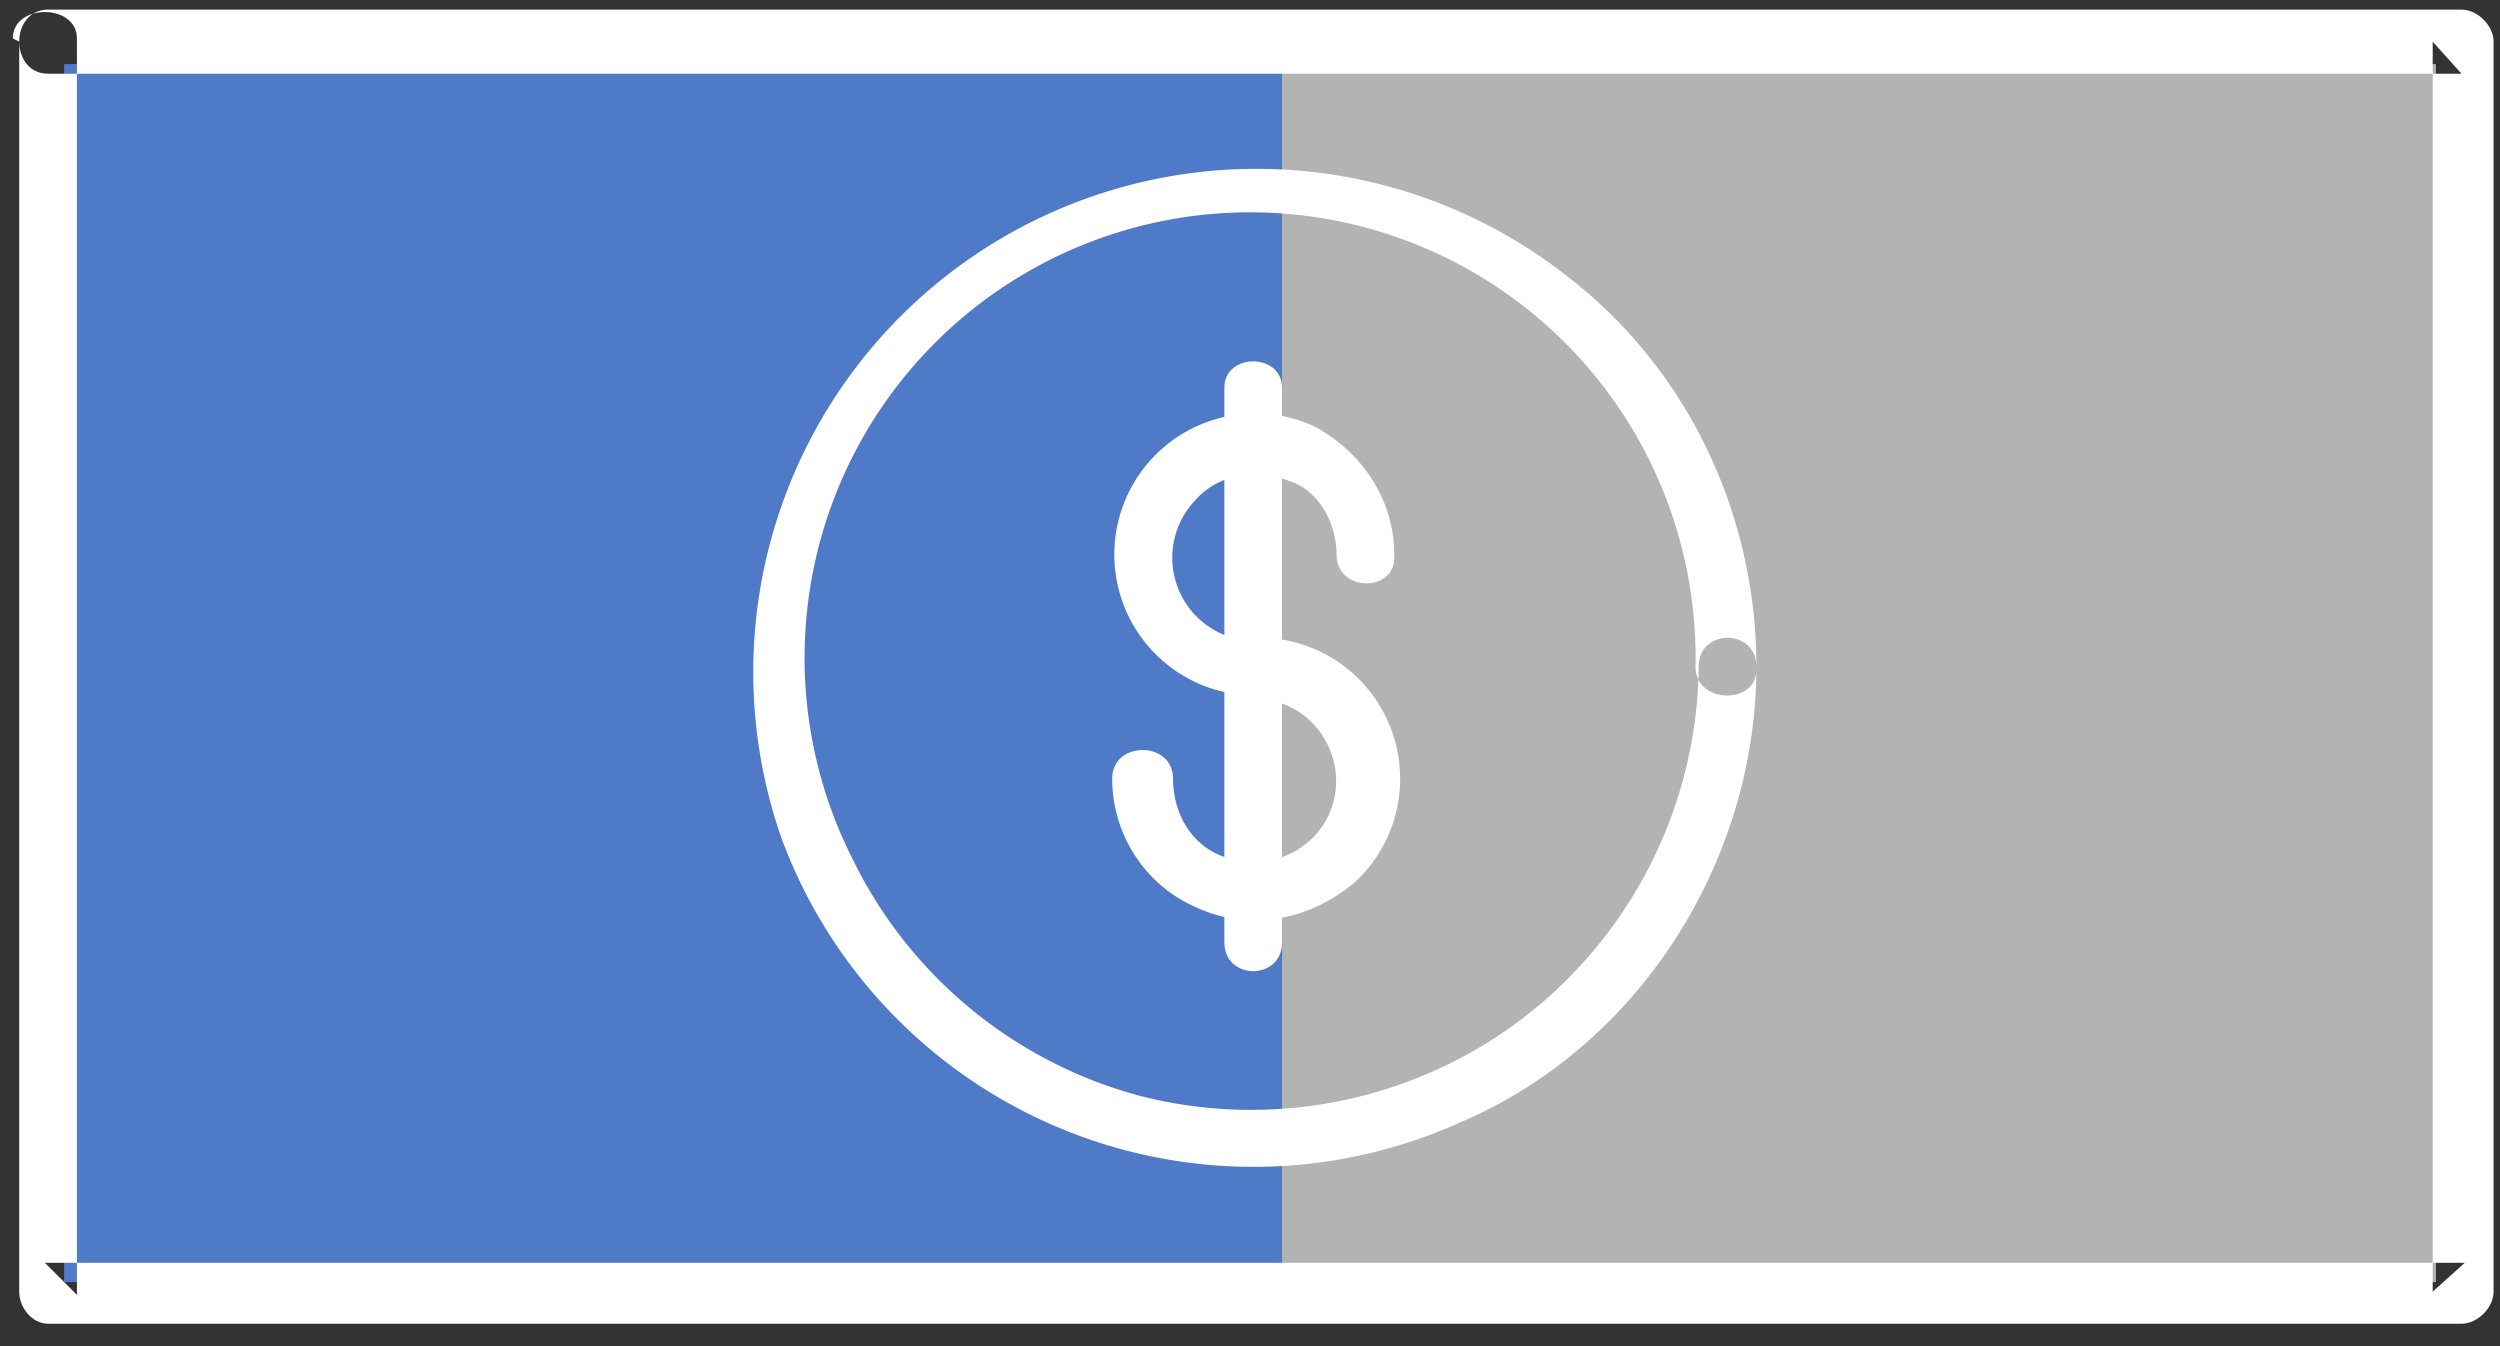 <?xml version="1.0" encoding="UTF-8" standalone="no"?>
<svg xmlns="http://www.w3.org/2000/svg" width="78" height="42" viewBox="0 0 78 42">
    <rect x="0" y="0" width="78" height="42" fill="#333333" stroke="none"/>
    <g fill="none" fill-rule="evenodd">
        <path fill="#4E7AC7" d="M2.5 39.5h37v-37h-37z"/>
        <path stroke="#4E7AC7" d="M2.5 39.5h37v-37h-37z"/>
        <path fill="#B3B3B3" d="M40 40h36V2H40z"/>
        <path fill="#FFF" d="M53 20.8A14 14 0 0 1 47.2 32a14 14 0 0 1-11.6 2.2 14 14 0 0 1-9-7.4 13.9 13.9 0 1 1 26.3-6c0 1.2 2 1.2 1.9 0 0-4.7-2.1-9.2-5.8-12.1a15.7 15.7 0 0 0-24.6 17.5A15.7 15.7 0 0 0 45.6 35c5.6-2.4 9.2-8.2 9.2-14.2 0-1.2-1.8-1.2-1.8 0"/>
        <path fill="#FFF" d="M.6 1.3v39c0 .5.4 1 .9 1h75.3c.5 0 1-.5 1-1v-39c0-.5-.5-1-1-1H1.5c-1.2 0-1.2 2 0 2h75.3l-.9-1v39l1-.9H1.4l1 1V1.2c0-1.1-2-1.1-2 0"/>
        <path fill="#FFF" d="M39.1 20a2.6 2.6 0 0 1-1.8-4.4c.7-.8 1.9-1 2.9-.6 1 .3 1.5 1.4 1.5 2.3 0 1.2 1.9 1.2 1.8 0 0-1.7-1-3.2-2.5-4a4.4 4.4 0 1 0-1.8 8.4c1.1 0 1.1-1.8 0-1.8"/>
        <path fill="#FFF" d="M39.1 21.8c2.3 0 3.4 2.7 1.9 4.3-.8.8-1.9 1-2.9.6s-1.5-1.4-1.5-2.4c0-1.2-1.9-1.2-1.9 0 0 1.7 1 3.3 2.6 4 1.7.8 3.6.4 5-.8a4.4 4.4 0 0 0-3.2-7.6c-1.1 0-1.1 1.8 0 1.9"/>
        <path fill="#FFF" d="M38.2 12.1v17.3c0 1.2 1.8 1.2 1.8 0V12.1c0-1.1-1.8-1.1-1.8 0"/>
    </g>
</svg>
